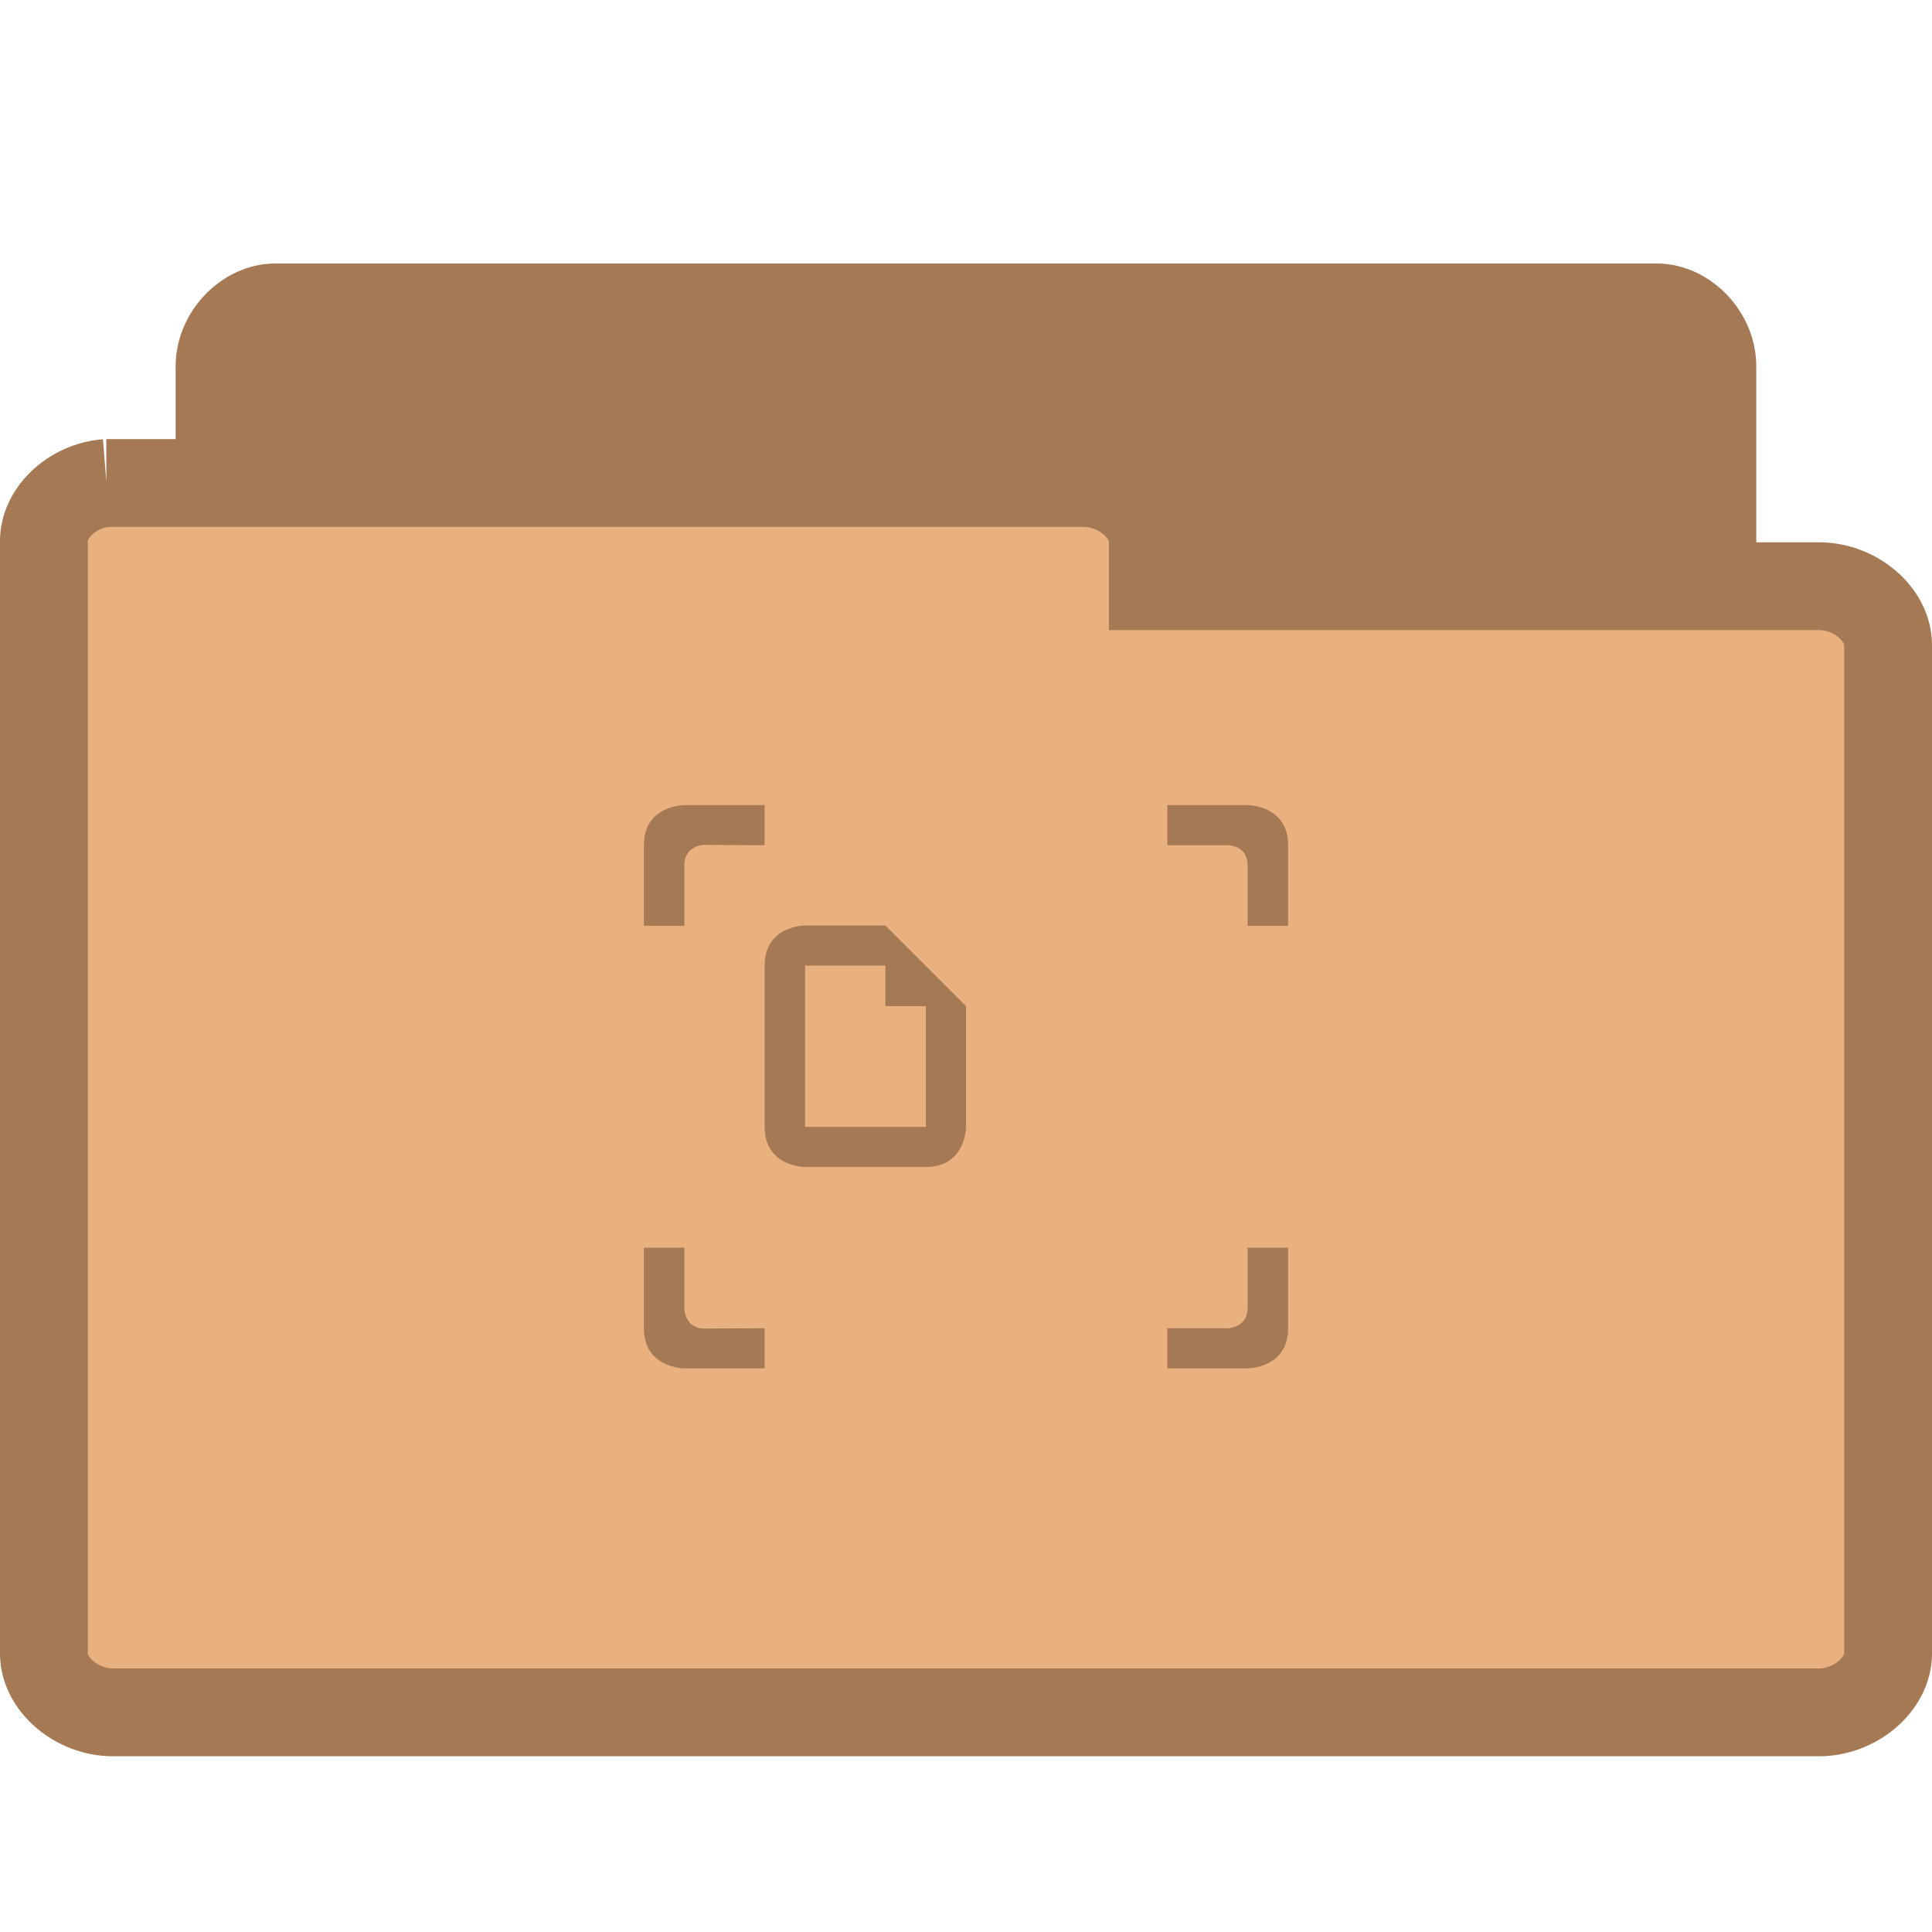 <svg width="22" xmlns="http://www.w3.org/2000/svg" height="22" viewBox="0 0 22 22" xmlns:xlink="http://www.w3.org/1999/xlink">
<g style="stroke:#a57953">
<path style="fill:#a57953" d="M 3.075,17.497 C 2.763,17.467 2.5,17.158 2.5,16.83 l 0,-12.659 c 0,-0.351 0.305,-0.671 0.639,-0.671 l 15.721,0 c 0.335,0 0.639,0.32 0.639,0.671 l 0,11.484 c 0,0.351 -0.305,0.667 -0.639,0.667 l -6.14,0 0,0.507 c 0,0.351 -0.305,0.667 -0.636,0.667 l -8.945,0 c -0.023,0.004 -0.042,0.004 -0.065,0 z"/>
<path style="fill:#e9b080" d="M 1.212,5.5 C 0.822,5.531 0.496,5.839 0.5,6.166 l 0,12.663 c 0,0.351 0.374,0.67 0.787,0.67 l 19.426,0 c 0.413,0 0.787,-0.32 0.787,-0.67 l 0,-11.484 c 0,-0.351 -0.374,-0.67 -0.787,-0.67 l -7.586,0 0,-0.509 C 13.127,5.82 12.753,5.5 12.34,5.5 l -11.053,0 c -0.028,0 -0.052,0 -0.076,0 z"/>
</g>
<g style="fill:#a57953">
<path style="fill-rule:evenodd" d="M 7.332 9.625 L 7.332 10.543 L 7.793 10.543 L 7.793 9.855 C 7.793 9.621 8.02 9.621 8.02 9.621 L 8.707 9.625 L 8.707 9.168 L 7.793 9.168 C 7.793 9.168 7.332 9.168 7.332 9.625 Z M 13.293 9.168 L 13.293 9.625 L 13.98 9.625 C 13.98 9.625 14.207 9.621 14.207 9.855 L 14.207 10.543 L 14.668 10.543 L 14.668 9.625 C 14.668 9.168 14.207 9.168 14.207 9.168 Z M 7.332 14.207 L 7.332 15.125 C 7.332 15.582 7.793 15.582 7.793 15.582 L 8.707 15.582 L 8.707 15.125 L 8.02 15.129 C 7.793 15.125 7.793 14.898 7.793 14.898 L 7.793 14.207 Z M 14.207 14.207 L 14.207 14.895 C 14.207 15.121 13.98 15.125 13.98 15.125 L 13.293 15.125 L 13.293 15.582 L 14.207 15.582 C 14.207 15.582 14.668 15.582 14.668 15.125 L 14.668 14.207 Z "/>
<path d="M 8.707 10.996 L 8.707 12.832 C 8.707 13.289 9.168 13.289 9.168 13.289 L 10.543 13.289 C 11 13.289 11 12.832 11 12.832 L 11 11.457 L 10.082 10.539 L 9.168 10.539 C 9.168 10.539 8.707 10.539 8.707 10.996 Z M 9.168 10.996 L 10.082 10.996 L 10.082 11.457 L 10.543 11.457 L 10.543 12.832 L 9.168 12.832 Z "/>
</g>
</svg>
